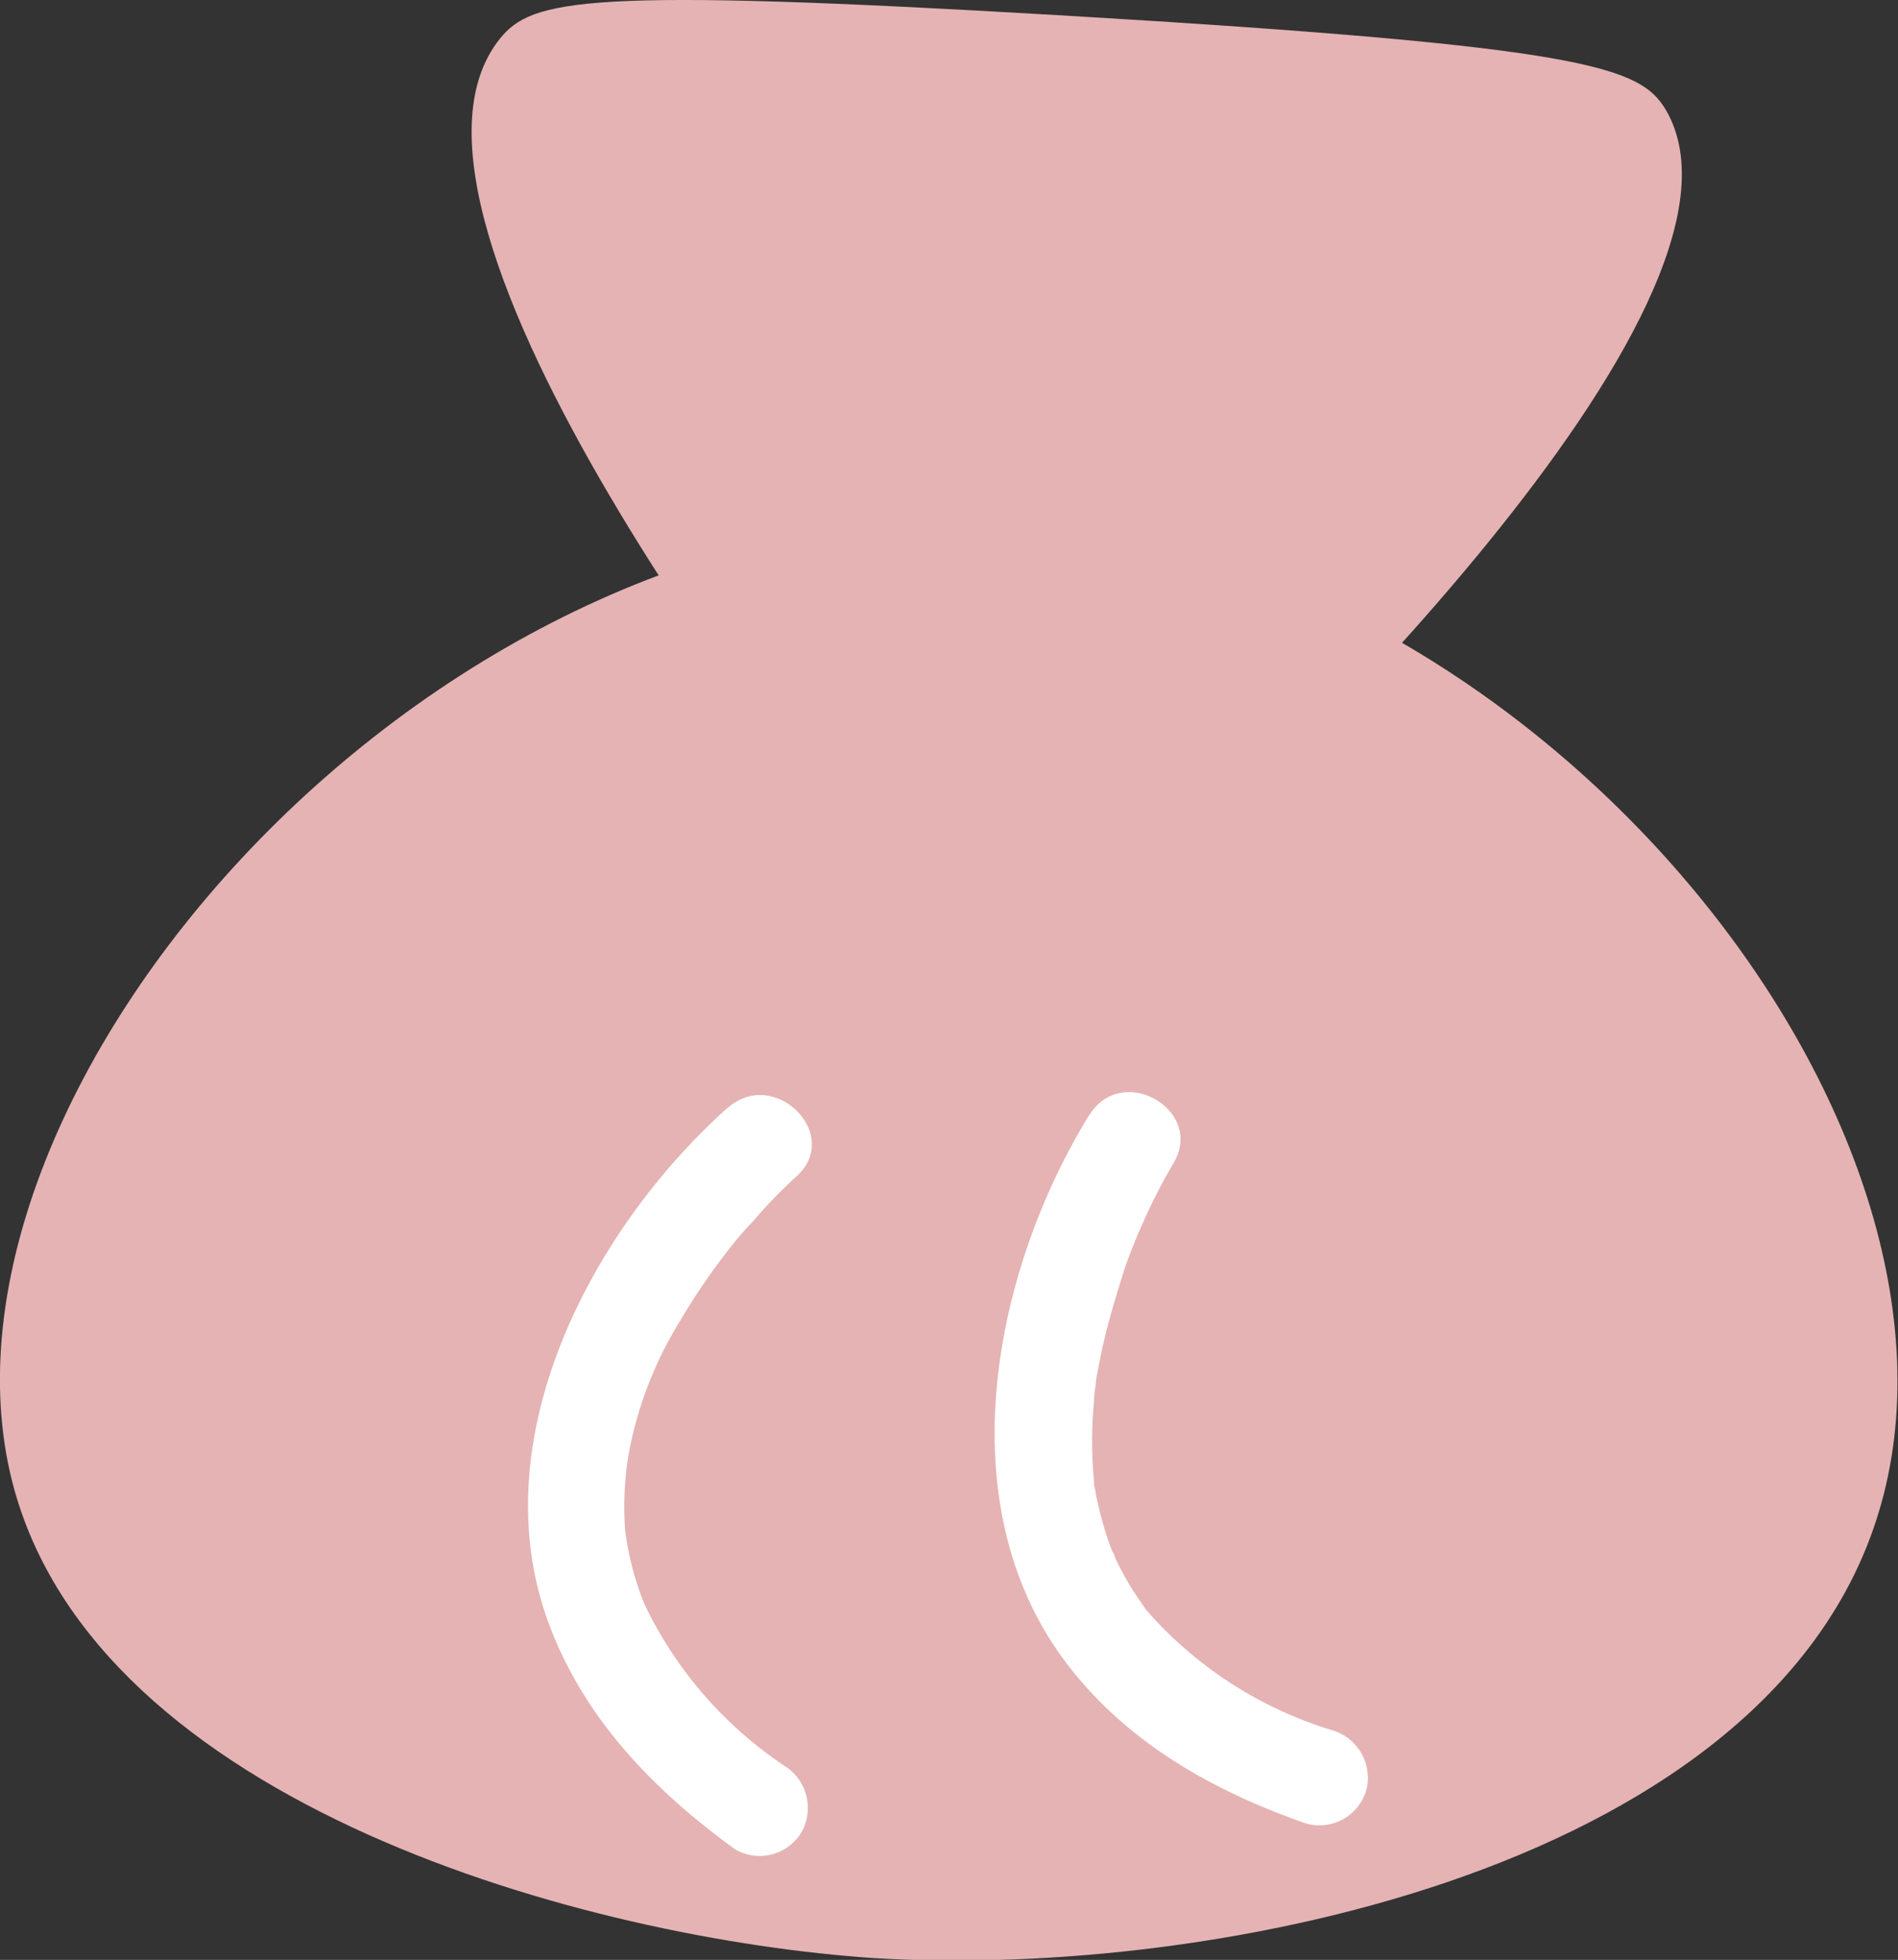 <svg xmlns="http://www.w3.org/2000/svg" viewBox="0 0 98 101.17"><rect x="0" y="0" width="98" height="101.17" fill="#333333" stroke="none"/><defs><style>.cls-1{fill:#e5b3b3;}.cls-2{fill:#fff;}</style></defs><g id="레이어_2" data-name="레이어 2"><g id="레이어_2-2" data-name="레이어 2"><path class="cls-1" d="M60.27,45.46l-14.7.25C41.86,41.08,18.33,11.33,25.81,2,27.47-.06,30.25-.65,54.92.8,82,2.4,84.67,3.46,86,5.65,92,15.81,64,42,60.27,45.46Z"/><path class="cls-1" d="M97,78.08c-5.49,18.17-33.93,24.08-51.83,23C30.42,100.1,4.92,93.21.64,76.52-4.56,56.21,22.58,25,52.25,26.83,79.59,28.56,103.1,58.05,97,78.08Z"/><path class="cls-2" d="M37.55,57.2c-7.07,6.34-12.77,17.22-9.18,26.7,1.84,4.88,5.44,8.56,9.6,11.57a2.52,2.52,0,0,0,3.42-.9,2.56,2.56,0,0,0-.89-3.42,20.84,20.84,0,0,1-7.22-8.33,15.34,15.34,0,0,1-1-3.8,16.56,16.56,0,0,1,.17-3.91,19.92,19.92,0,0,1,2.71-7,32.65,32.65,0,0,1,2-3c.09-.12.56-.74.22-.3l.48-.61c.31-.38.63-.76,1-1.13a25,25,0,0,1,2.26-2.34c2.4-2.15-1.14-5.68-3.54-3.54Z"/><path class="cls-2" d="M56.25,57.54c-5,8.12-7.34,20.07-1.27,28.2,3.11,4.17,7.65,6.72,12.49,8.4a2.53,2.53,0,0,0,3.08-1.74,2.56,2.56,0,0,0-1.75-3.08,20.78,20.78,0,0,1-9.43-6s-.3-.37-.07-.06c-.12-.16-.24-.32-.35-.49s-.4-.58-.58-.88-.39-.67-.56-1c-.07-.13-.13-.27-.2-.4L57.43,80c.09.22.1.25,0,.08a16.88,16.88,0,0,1-.63-2c-.09-.35-.17-.7-.23-1,0-.14-.05-.28-.08-.42-.11-.6,0,.37,0-.18a21.73,21.73,0,0,1,0-4.19c0-.34.07-.68.11-1-.07.6,0-.25.07-.44.12-.68.26-1.36.42-2,.29-1.16.64-2.3,1-3.43.17-.49.37-1,.56-1.46.26-.66-.19.4.1-.24.09-.21.19-.42.28-.64a29.81,29.81,0,0,1,1.54-3c1.69-2.75-2.63-5.26-4.32-2.52Z"/></g></g></svg>